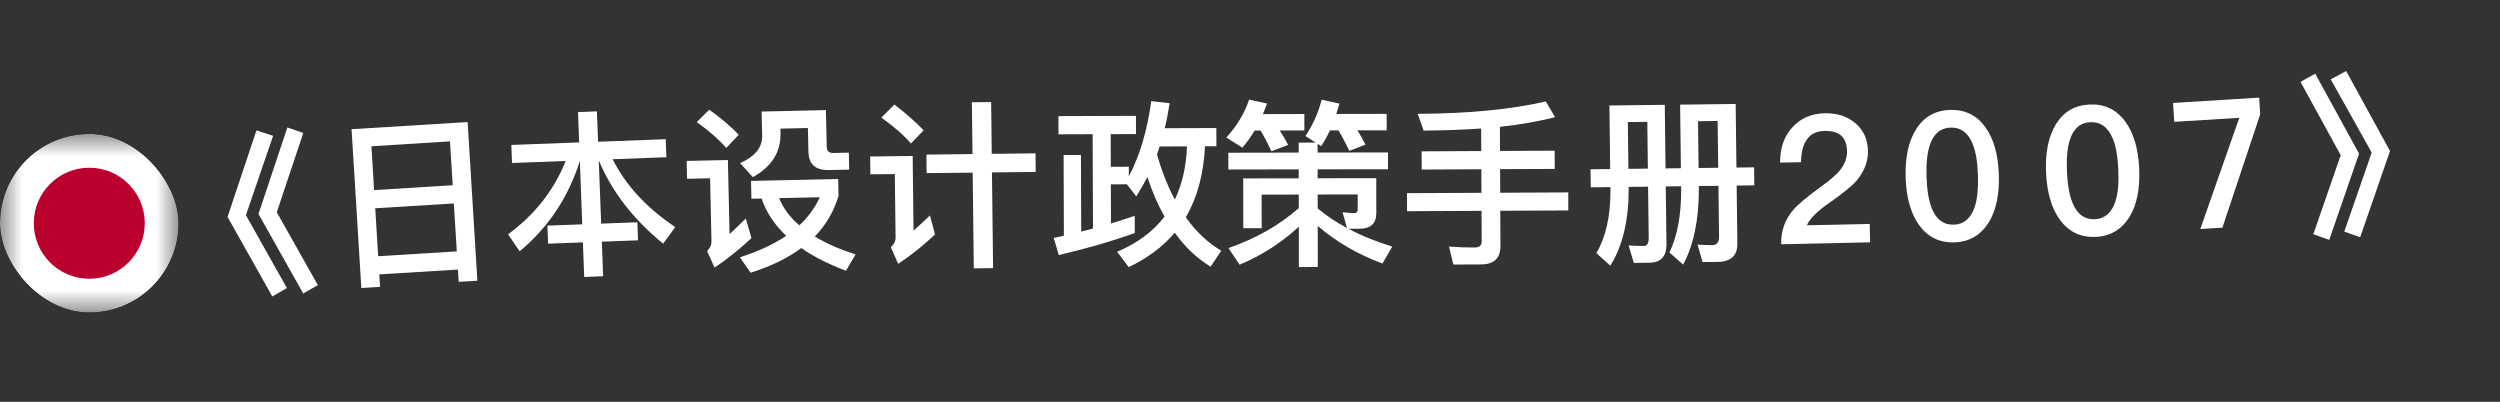 <svg width="56" height="9" viewBox="0 0 56 9" fill="none" xmlns="http://www.w3.org/2000/svg">
<rect x="0" y="0" width="56" height="9" fill="#333333" stroke="none"/>
<path d="M5.744 2.921L6.118 3.042L5.508 4.82L6.427 6.452L6.099 6.64L5.097 4.859L5.744 2.921ZM6.437 2.855L6.794 2.978L6.2 4.754L7.12 6.386L6.792 6.574L5.79 4.793L6.437 2.855Z" fill="white"/>
<path d="M10.475 2.734L10.693 6.288L10.274 6.313L10.257 6.038L8.496 6.146L8.513 6.426L8.094 6.451L7.875 2.894L10.475 2.734ZM8.471 5.739L10.232 5.631L10.166 4.557L8.405 4.665L8.471 5.739ZM8.38 4.258L10.141 4.149L10.08 3.167L8.32 3.276L8.38 4.258Z" fill="white"/>
<path d="M11.454 3.247L12.973 3.19L12.948 2.511L13.371 2.495L13.397 3.175L14.912 3.118L14.927 3.522L13.724 3.567C14.01 4.144 14.477 4.651 15.126 5.087L14.855 5.458C14.182 4.91 13.703 4.288 13.412 3.59L13.466 5.009L14.277 4.979L14.292 5.383L13.481 5.413L13.51 6.188L13.086 6.204L13.057 5.429L12.278 5.458L12.262 5.054L13.042 5.025L12.989 3.606C12.731 4.42 12.284 5.094 11.64 5.63L11.381 5.248C11.981 4.809 12.409 4.26 12.672 3.606L11.469 3.651L11.454 3.247Z" fill="white"/>
<path d="M15.887 2.457C16.147 2.643 16.368 2.83 16.548 3.018L16.27 3.313C16.11 3.132 15.89 2.937 15.609 2.735L15.887 2.457ZM15.381 3.605L16.305 3.584L16.342 5.244C16.455 5.137 16.577 5.022 16.706 4.895L16.832 5.333C16.573 5.578 16.298 5.797 16.007 5.995L15.838 5.623C15.905 5.561 15.939 5.485 15.937 5.397L15.906 3.993L15.39 4.005L15.381 3.605ZM16.823 4.053L18.775 4.009L18.783 4.389C18.679 4.735 18.502 5.039 18.252 5.297C18.503 5.451 18.806 5.584 19.165 5.7L18.949 6.065C18.553 5.914 18.218 5.746 17.949 5.556C17.642 5.783 17.266 5.967 16.813 6.109L16.573 5.763C16.983 5.633 17.327 5.474 17.611 5.283C17.349 5.033 17.163 4.757 17.06 4.447L16.832 4.452L16.823 4.053ZM17.452 4.438C17.545 4.664 17.694 4.869 17.906 5.048C18.106 4.86 18.257 4.652 18.364 4.418L17.452 4.438ZM17.06 2.499L18.5 2.466L18.519 3.294C18.521 3.382 18.57 3.429 18.67 3.427L19.014 3.419L19.022 3.799L18.566 3.809C18.266 3.816 18.115 3.679 18.109 3.399L18.097 2.868L17.481 2.881L17.483 2.989C17.493 3.405 17.284 3.734 16.865 3.968L16.578 3.654C16.911 3.506 17.078 3.303 17.073 3.043L17.06 2.499Z" fill="white"/>
<path d="M20.752 3.463L21.784 3.451L21.77 2.291L22.202 2.286L22.215 3.446L23.195 3.435L23.2 3.851L22.22 3.862L22.245 6.006L21.813 6.011L21.788 3.867L20.756 3.878L20.752 3.463ZM20.035 2.343C20.289 2.536 20.507 2.729 20.689 2.919L20.405 3.214C20.251 3.032 20.028 2.839 19.742 2.634L20.035 2.343ZM19.492 3.505L20.444 3.494L20.463 5.166C20.578 5.065 20.701 4.951 20.831 4.826L20.944 5.252C20.687 5.495 20.413 5.715 20.119 5.91L19.955 5.536C20.026 5.475 20.062 5.402 20.061 5.319L20.044 3.899L19.497 3.905L19.492 3.505Z" fill="white"/>
<path d="M23.709 2.601L25.445 2.595L25.447 3.003L24.879 3.005L24.882 3.737L25.286 3.735L25.286 3.951C25.533 3.482 25.699 2.922 25.788 2.266L26.2 2.312C26.169 2.508 26.134 2.696 26.09 2.872L27.246 2.868L27.248 3.276L26.992 3.277C26.962 3.897 26.82 4.426 26.562 4.867C26.787 5.186 27.052 5.437 27.357 5.616L27.118 5.973C26.809 5.786 26.54 5.531 26.315 5.212C26.044 5.529 25.701 5.786 25.282 5.983L25.024 5.64C25.476 5.447 25.831 5.185 26.086 4.852C25.937 4.589 25.808 4.293 25.702 3.966C25.623 4.118 25.54 4.262 25.452 4.399L25.243 4.128L24.883 4.129L24.886 5.005C25.07 4.948 25.25 4.892 25.418 4.835L25.419 5.219C24.928 5.397 24.36 5.563 23.717 5.713L23.603 5.33L23.831 5.281L23.825 3.473L24.213 3.471L24.219 5.187C24.311 5.163 24.399 5.143 24.483 5.118L24.475 3.006L23.711 3.009L23.709 2.601ZM26.316 4.472C26.483 4.119 26.573 3.723 26.588 3.279L25.976 3.281C25.956 3.345 25.936 3.405 25.917 3.461C26.026 3.841 26.159 4.176 26.316 4.472Z" fill="white"/>
<path d="M27.515 3.421L29.091 3.418L29.09 3.194L29.47 3.194L29.242 3.046C29.413 2.79 29.533 2.521 29.605 2.233L30.005 2.321C29.981 2.401 29.957 2.481 29.933 2.553L31.061 2.551L31.062 2.919L30.406 2.92C30.478 3.032 30.538 3.14 30.586 3.24L30.223 3.38C30.15 3.22 30.07 3.068 29.982 2.921L29.79 2.921C29.73 3.049 29.666 3.165 29.594 3.273L29.514 3.221L29.515 3.417L31.091 3.415L31.091 3.791L29.515 3.793L29.516 3.993L30.828 3.991L30.829 4.775C30.829 5.007 30.702 5.123 30.45 5.124L30.206 5.124C30.494 5.28 30.822 5.411 31.186 5.523L30.967 5.903C30.407 5.696 29.926 5.413 29.517 5.061L29.519 5.981L29.095 5.982L29.094 5.078C28.702 5.439 28.259 5.724 27.767 5.929L27.518 5.557C28.13 5.344 28.654 5.047 29.093 4.662L29.092 4.358L28.26 4.36L28.262 5.112L27.85 5.112L27.848 3.996L29.092 3.994L29.091 3.794L27.515 3.797L27.515 3.421ZM29.517 4.669C29.709 4.829 29.925 4.977 30.174 5.108L30.073 4.756L30.333 4.776C30.385 4.776 30.413 4.744 30.413 4.688L30.412 4.356L29.516 4.357L29.517 4.669ZM28.106 2.924C28.022 3.06 27.93 3.188 27.83 3.308L27.47 3.081C27.71 2.817 27.881 2.532 27.98 2.232L28.381 2.319C28.353 2.4 28.321 2.48 28.289 2.556L29.217 2.554L29.218 2.922L28.666 2.923C28.738 3.035 28.802 3.143 28.854 3.247L28.479 3.387C28.406 3.227 28.326 3.072 28.238 2.924L28.106 2.924Z" fill="white"/>
<path d="M34.627 2.273L34.833 2.624C34.473 2.717 34.062 2.791 33.598 2.841L33.6 3.381L34.824 3.376L34.826 3.784L33.602 3.789L33.605 4.317L35.129 4.31L35.13 4.714L33.606 4.721L33.61 5.513C33.611 5.785 33.464 5.922 33.176 5.923L32.556 5.926L32.458 5.523C32.658 5.538 32.846 5.545 33.03 5.544C33.134 5.544 33.19 5.499 33.19 5.415L33.187 4.723L31.518 4.731L31.517 4.327L33.185 4.319L33.182 3.791L31.846 3.798L31.844 3.39L33.18 3.383L33.178 2.879C32.778 2.905 32.35 2.923 31.89 2.925L31.756 2.55C32.888 2.545 33.844 2.452 34.627 2.273Z" fill="white"/>
<path d="M35.628 3.792L36.068 3.787L36.051 2.363L37.291 2.348L37.308 3.772L37.652 3.768L37.635 2.344L38.879 2.329L38.896 3.753L39.292 3.748L39.297 4.152L38.901 4.157L38.917 5.453C38.92 5.725 38.774 5.862 38.482 5.866L38.138 5.87L38.025 5.479C38.141 5.486 38.249 5.493 38.349 5.491C38.453 5.49 38.508 5.429 38.507 5.309L38.493 4.162L38.053 4.167L38.054 4.239C38.054 4.931 37.937 5.492 37.702 5.927L37.395 5.655C37.571 5.293 37.657 4.832 37.658 4.272L37.657 4.172L37.313 4.176L37.329 5.468C37.332 5.74 37.206 5.881 36.954 5.884L36.598 5.889L36.481 5.498C36.605 5.504 36.721 5.511 36.825 5.51C36.897 5.509 36.932 5.448 36.931 5.332L36.917 4.181L36.481 4.186L36.482 4.25C36.482 4.946 36.345 5.516 36.071 5.951L35.759 5.671C35.971 5.308 36.073 4.847 36.074 4.287L36.073 4.191L35.633 4.196L35.628 3.792ZM38.488 3.758L38.475 2.71L38.036 2.715L38.048 3.763L38.488 3.758ZM36.912 3.777L36.9 2.729L36.464 2.734L36.476 3.782L36.912 3.777Z" fill="white"/>
<path d="M40.875 2.537C41.151 2.531 41.381 2.606 41.564 2.762C41.744 2.918 41.836 3.12 41.842 3.376C41.847 3.624 41.756 3.85 41.577 4.058C41.467 4.181 41.27 4.337 40.995 4.531C40.707 4.729 40.535 4.901 40.474 5.046L41.882 5.016L41.89 5.428L39.899 5.471C39.892 5.179 39.979 4.925 40.166 4.705C40.268 4.583 40.484 4.402 40.811 4.167C40.992 4.035 41.117 3.924 41.196 3.838C41.317 3.696 41.377 3.542 41.374 3.382C41.37 3.227 41.324 3.111 41.242 3.037C41.157 2.963 41.032 2.93 40.868 2.933C40.692 2.937 40.561 3 40.476 3.122C40.39 3.236 40.346 3.409 40.343 3.633L39.875 3.643C39.872 3.323 39.959 3.065 40.138 2.865C40.322 2.653 40.567 2.544 40.875 2.537Z" fill="white"/>
<path d="M43.682 2.462C44.014 2.452 44.278 2.579 44.475 2.853C44.66 3.111 44.759 3.464 44.774 3.912C44.788 4.359 44.712 4.718 44.544 4.988C44.365 5.27 44.11 5.418 43.778 5.429C43.443 5.44 43.178 5.308 42.985 5.038C42.801 4.78 42.701 4.427 42.687 3.979C42.672 3.532 42.749 3.173 42.916 2.903C43.091 2.618 43.346 2.473 43.682 2.462ZM43.695 2.858C43.467 2.866 43.311 2.995 43.227 3.253C43.169 3.427 43.145 3.664 43.154 3.964C43.164 4.26 43.204 4.495 43.273 4.669C43.373 4.918 43.538 5.04 43.766 5.033C43.989 5.026 44.145 4.893 44.233 4.638C44.291 4.46 44.316 4.223 44.306 3.927C44.296 3.627 44.257 3.392 44.187 3.222C44.083 2.97 43.919 2.851 43.695 2.858Z" fill="white"/>
<path d="M46.807 2.341C47.138 2.326 47.404 2.45 47.605 2.721C47.793 2.977 47.897 3.328 47.918 3.776C47.938 4.223 47.867 4.583 47.703 4.855C47.528 5.139 47.275 5.291 46.943 5.306C46.608 5.322 46.342 5.194 46.145 4.927C45.957 4.671 45.853 4.319 45.832 3.872C45.811 3.424 45.883 3.065 46.047 2.793C46.218 2.505 46.471 2.357 46.807 2.341ZM46.825 2.737C46.597 2.747 46.443 2.879 46.363 3.139C46.307 3.313 46.286 3.551 46.3 3.85C46.313 4.146 46.356 4.38 46.428 4.553C46.532 4.801 46.697 4.921 46.925 4.911C47.149 4.9 47.303 4.765 47.387 4.509C47.443 4.33 47.464 4.093 47.45 3.797C47.437 3.498 47.394 3.263 47.322 3.094C47.214 2.843 47.049 2.727 46.825 2.737Z" fill="white"/>
<path d="M48.676 2.306L50.605 2.187L50.628 2.562L49.782 5.099L49.287 5.13L50.16 2.639L48.703 2.729L48.676 2.306Z" fill="white"/>
<path d="M51.861 1.65L52.843 3.442L52.175 5.373L51.819 5.246L52.432 3.476L51.531 1.834L51.861 1.65ZM52.554 1.591L53.536 3.383L52.868 5.314L52.512 5.188L53.126 3.418L52.208 1.777L52.554 1.591Z" fill="white"/>
<g clip-path="url(#clip0_255_5191)">
<mask id="mask0_255_5191" style="mask-type:luminance" maskUnits="userSpaceOnUse" x="0" y="3" width="4" height="5">
<path d="M0 3H4V7H0V3Z" fill="white"/>
</mask>
<g mask="url(#mask0_255_5191)">
<path fill-rule="evenodd" clip-rule="evenodd" d="M-1 3H5V7H-1V3Z" fill="white"/>
<path d="M2 6.244C2.687 6.244 3.243 5.687 3.243 5C3.243 4.314 2.687 3.757 2 3.757C1.313 3.757 0.757 4.314 0.757 5C0.757 5.687 1.313 6.244 2 6.244Z" fill="#BC002D"/>
</g>
</g>
<defs>
<clipPath id="clip0_255_5191">
<rect y="3" width="4" height="4" rx="2" fill="white"/>
</clipPath>
</defs>
</svg>
